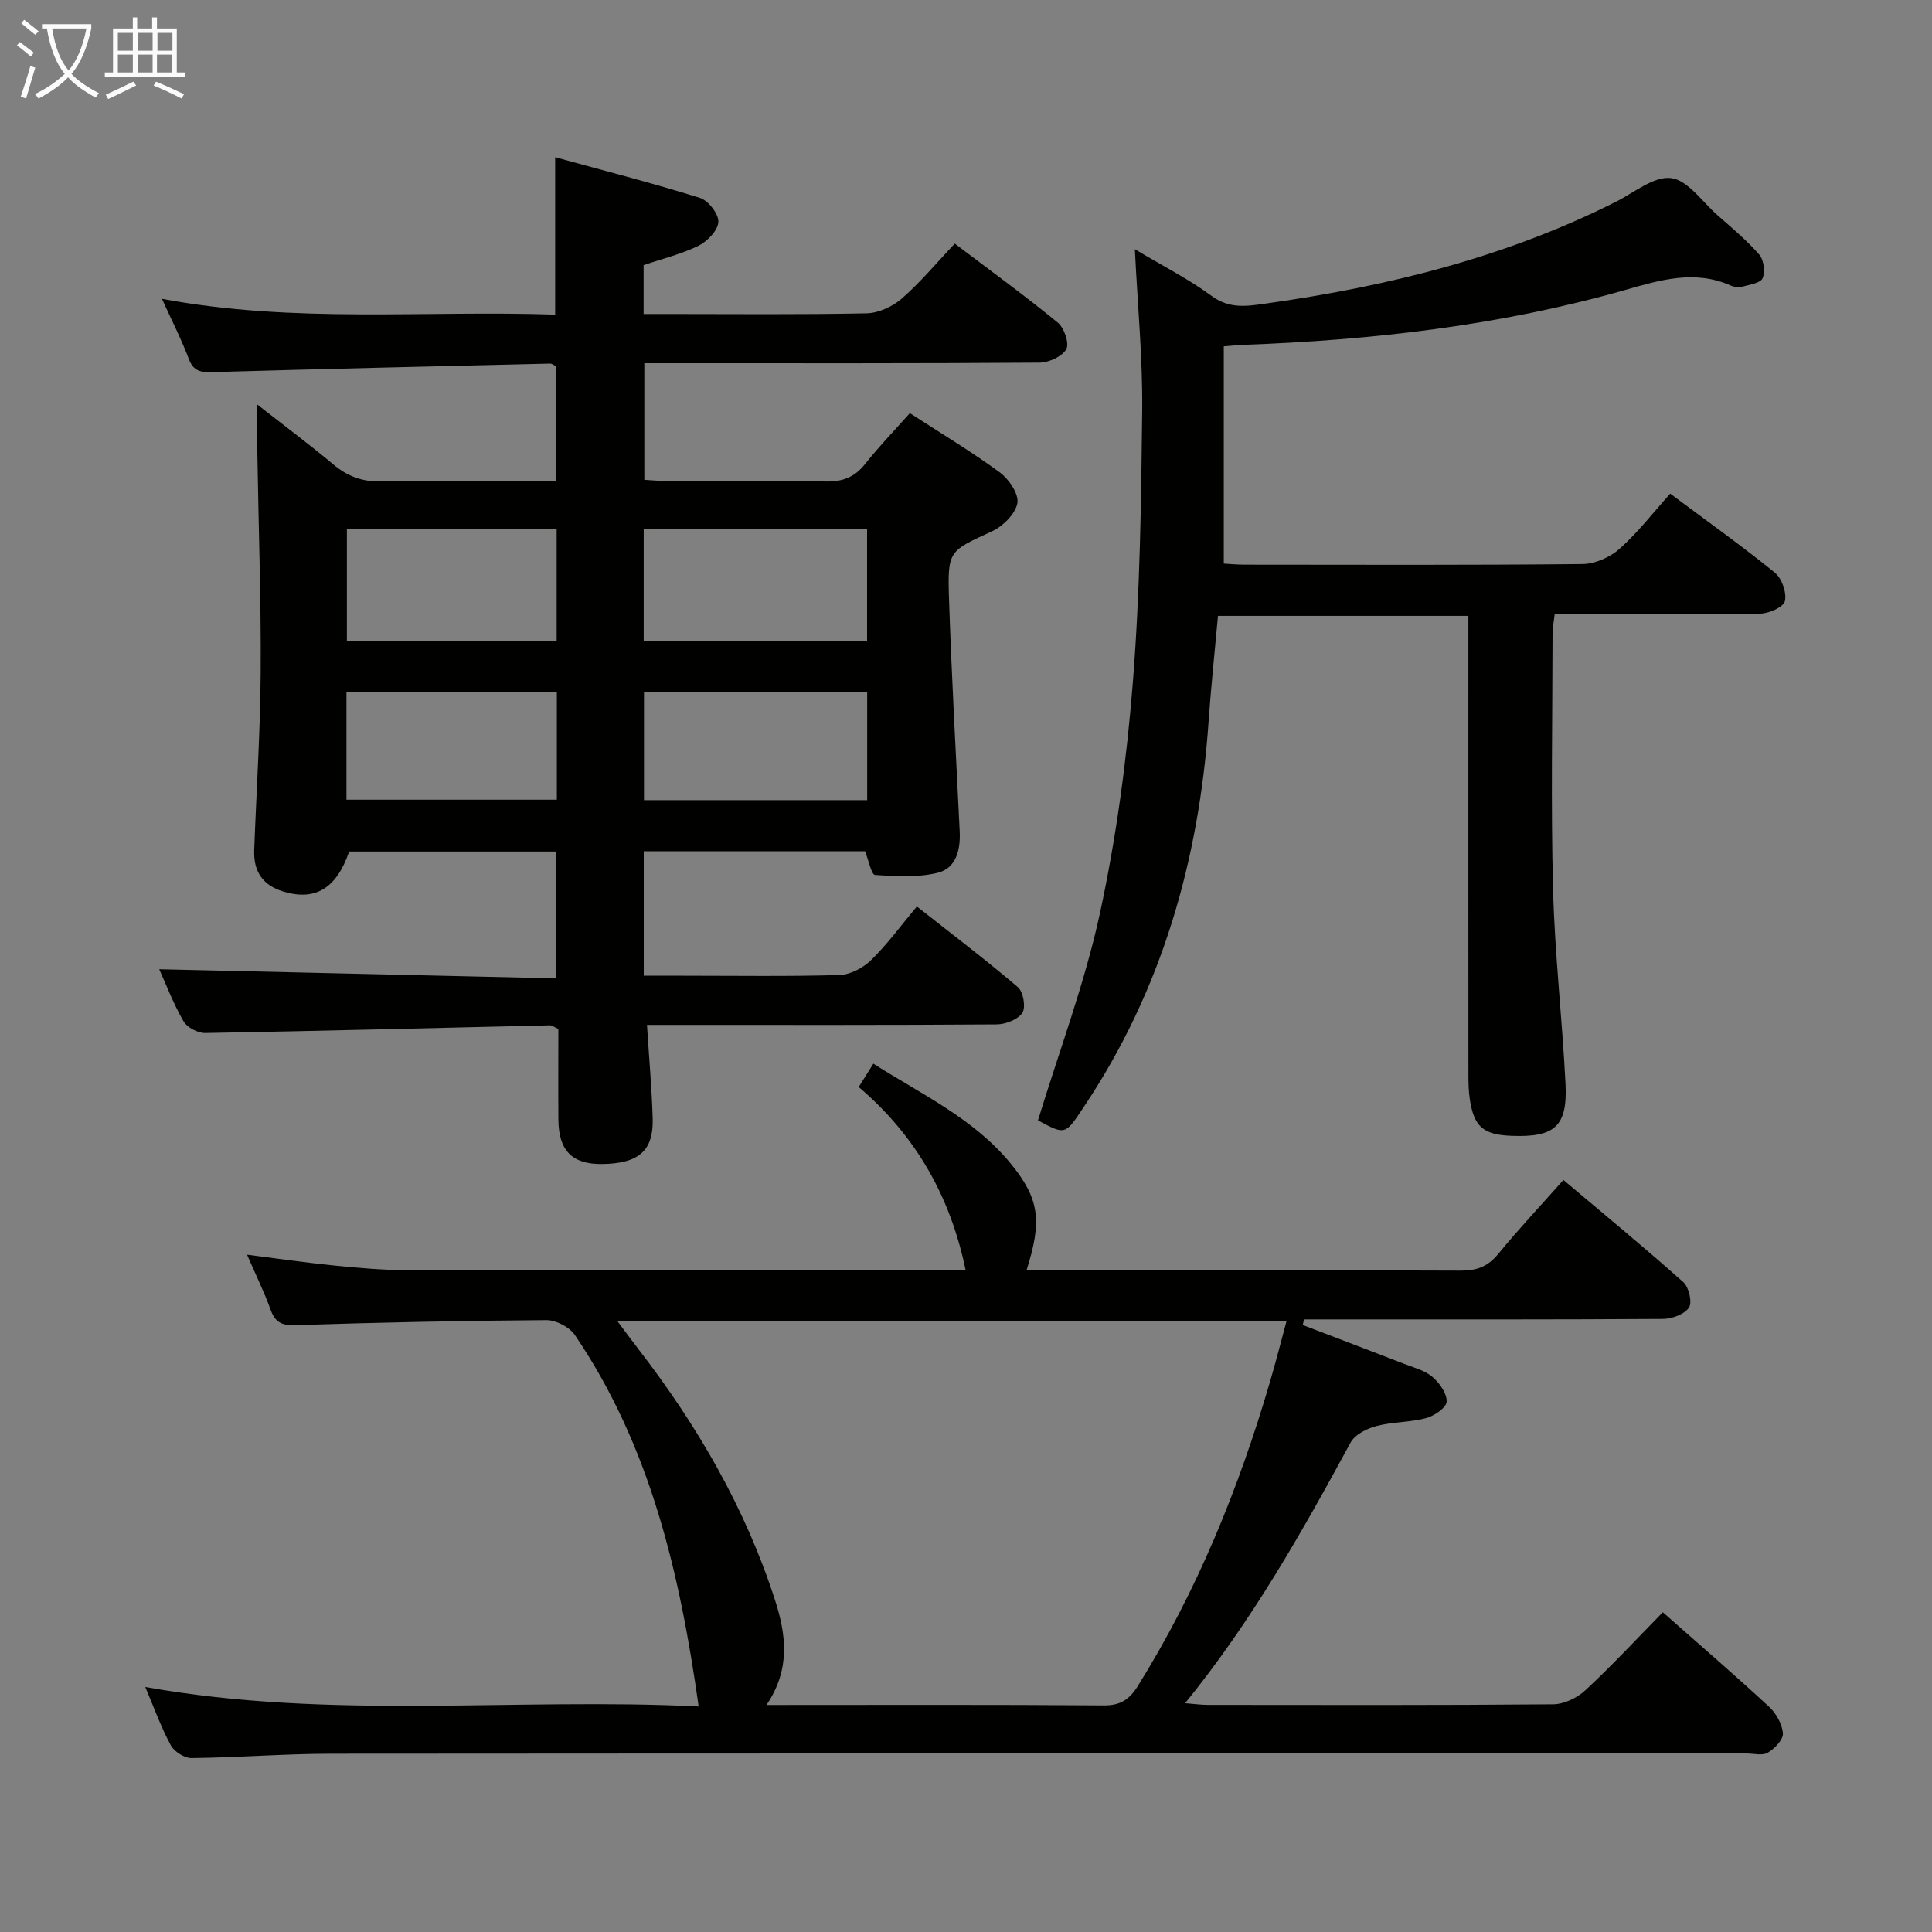 <svg enable-background="new 0 0 400 400" viewBox="0 0 400 400" xmlns="http://www.w3.org/2000/svg"><rect x="0" y="0" width="400" height="400" fill="#808080" stroke="none"/><g fill="#010100"><path d="m53.26 83.75c5.6 4.39 10.76 8.23 15.69 12.36 2.96 2.48 5.99 3.65 9.94 3.57 11.96-.23 23.93-.08 36.3-.08 0-8.18 0-15.9 0-23.73-.45-.21-.88-.6-1.3-.59-23.28.55-46.56 1.09-69.83 1.76-2.38.07-3.98-.09-4.96-2.71-1.51-4.01-3.48-7.85-5.57-12.46 27.44 5.13 54.41 2.35 81.41 3.27 0-10.8 0-21.17 0-32.59 9.81 2.7 19.97 5.3 29.96 8.42 1.73.54 3.89 3.3 3.83 4.95-.07 1.74-2.25 4.03-4.08 4.94-3.52 1.74-7.43 2.68-11.4 4.03v10.12h4.67c13.83 0 27.66.15 41.49-.14 2.47-.05 5.37-1.38 7.27-3.03 3.87-3.37 7.18-7.38 11-11.4 7.48 5.67 14.58 10.82 21.34 16.37 1.32 1.08 2.41 4.31 1.74 5.49-.87 1.52-3.6 2.76-5.54 2.78-25.33.18-50.66.12-75.99.12-1.81 0-3.63 0-5.83 0v24.14c1.55.09 3.29.26 5.03.26 10.83.03 21.67-.12 32.49.09 3.47.07 5.98-.84 8.16-3.59 2.88-3.63 6.11-6.97 9.3-10.56 6.45 4.19 12.74 7.95 18.62 12.27 1.88 1.38 3.97 4.46 3.64 6.35-.4 2.22-2.97 4.77-5.22 5.82-8.9 4.12-9.26 3.93-8.94 13.88.53 16.12 1.44 32.23 2.22 48.34.18 3.8-.78 7.57-4.55 8.5-4.14 1.01-8.66.75-12.98.45-.76-.05-1.32-3.03-2.07-4.9-15.09 0-30.34 0-45.82 0v25.76h8.02c10.83 0 21.67.17 32.49-.14 2.25-.07 4.9-1.47 6.56-3.09 3.32-3.23 6.08-7.04 9.48-11.1 7.02 5.54 14.13 10.92 20.91 16.7 1.12.95 1.68 4.17.93 5.31-.92 1.4-3.49 2.39-5.35 2.4-22.16.16-44.32.1-66.49.1-1.79 0-3.57 0-5.88 0 .43 6.85.99 13.1 1.18 19.36.2 6.71-2.89 9.35-10.46 9.45-6.17.08-9.01-2.75-9.06-9.15-.05-6.3-.01-12.6-.01-18.82-.87-.39-1.3-.76-1.73-.75-23.78.55-47.56 1.17-71.35 1.59-1.54.03-3.78-1.13-4.52-2.42-2.14-3.72-3.68-7.78-5.03-10.78 27.14.62 54.47 1.25 82.23 1.89 0-9.2 0-17.58 0-26.26-14.36 0-28.62 0-42.91 0-2.63 7.66-7.01 10.28-13.62 8.29-4.35-1.31-6.2-4.24-6.04-8.58.45-12.31 1.27-24.61 1.34-36.91.09-14.94-.44-29.89-.68-44.84-.07-3.25-.03-6.5-.03-10.51zm126.26 48.92c0-7.82 0-15.38 0-23.21-15.54 0-30.77 0-46.25 0v23.21zm.02 10.58c-15.65 0-30.86 0-46.21 0v22.41h46.21c0-7.5 0-14.73 0-22.41zm-64.29-33.67c-14.69 0-29.04 0-43.43 0v23.08h43.43c0-7.85 0-15.42 0-23.08zm.04 33.77c-14.69 0-29.07 0-43.56 0v22.22h43.56c0-7.64 0-14.9 0-22.22z"/><path d="m30.08 349.27c38.43 6.89 76.63 2.16 114.57 4.04-3.89-27.53-9.98-53.86-25.63-76.91-1.12-1.65-3.91-3.1-5.91-3.08-17.31.11-34.62.48-51.93 1.04-2.82.09-4.19-.54-5.15-3.18-1.33-3.7-3.08-7.25-4.88-11.41 6.4.81 12.11 1.64 17.85 2.22 4.96.49 9.95.96 14.93.97 37.5.08 75 .04 112.5.04h3.5c-3.15-15.22-10.27-27.84-22.14-37.95 1-1.59 1.84-2.93 3.03-4.83 10.12 6.43 20.91 11.43 28.54 20.81 5.86 7.21 6.41 11.79 3.17 21.97h4.48c28.5 0 57-.05 85.5.07 3.29.01 5.57-.88 7.68-3.45 4.21-5.14 8.77-9.99 13.5-15.32 8.46 7.14 16.78 13.99 24.83 21.16 1.15 1.03 1.88 4.2 1.16 5.26-.94 1.4-3.52 2.34-5.4 2.35-23 .15-46 .1-69 .1-1.77 0-3.53 0-5.3 0-.09.39-.17.77-.26 1.16 7 2.68 14 5.33 20.99 8.04 2.01.78 4.27 1.35 5.84 2.69 1.48 1.26 3.04 3.44 2.96 5.15-.06 1.24-2.57 2.95-4.26 3.4-3.34.89-6.95.76-10.29 1.64-1.97.52-4.43 1.75-5.32 3.39-10.09 18.57-20.43 36.95-34.28 53.99 1.94.15 3.32.35 4.69.35 23.83.02 47.67.09 71.5-.12 2.28-.02 5.01-1.34 6.71-2.93 5.47-5.08 10.56-10.57 16.01-16.13 7.62 6.73 14.92 13.02 21.99 19.56 1.47 1.36 2.73 3.6 2.87 5.52.09 1.3-1.72 3.16-3.14 4-1.11.66-2.92.16-4.42.16-97.66 0-195.33-.03-292.99.05-9.64.01-19.28.79-28.92.9-1.46.02-3.59-1.33-4.3-2.65-2.04-3.77-3.5-7.86-5.28-12.07zm128.61 3.73c23.83 0 46.81-.09 69.79.09 3.5.03 5.35-1.22 7.11-4.04 12.23-19.63 20.85-40.79 27.33-62.9 1.2-4.09 2.25-8.23 3.46-12.68-46.37 0-92.06 0-138.6 0 1.68 2.24 2.91 3.93 4.19 5.58 12.29 15.89 22.31 33.04 28.49 52.24 2.28 7.09 3.28 14.26-1.77 21.71z"/><path d="m234.96 51.6c5.81 3.48 11.16 6.18 15.92 9.69 3.75 2.76 7.47 2.08 11.33 1.54 25.13-3.54 49.54-9.57 72.36-21.06 3.77-1.9 7.86-5.33 11.41-4.9 3.44.42 6.43 4.87 9.55 7.63 2.98 2.64 6.09 5.21 8.69 8.19.96 1.1 1.26 3.55.71 4.91-.4.99-2.67 1.34-4.17 1.74-.75.2-1.73.09-2.45-.23-7.43-3.28-14.53-1.16-21.78.91-25.89 7.38-52.42 10.41-79.25 11.38-.99.04-1.98.15-3.91.3v44.99c1.07.06 2.68.21 4.28.22 23.33.02 46.66.11 69.99-.13 2.61-.03 5.72-1.41 7.69-3.17 3.82-3.41 6.99-7.54 10.47-11.41 7.92 5.91 14.98 10.93 21.68 16.38 1.44 1.17 2.47 4.13 2.06 5.88-.29 1.24-3.31 2.56-5.14 2.59-12.33.23-24.66.12-36.99.12-1.79 0-3.58 0-5.53 0-.19 1.64-.44 2.76-.44 3.89-.02 17.66-.36 35.34.1 52.99.35 13.44 1.9 26.84 2.58 40.28.45 8.86-2.2 11.18-11.17 10.83-5.81-.22-7.75-1.84-8.63-7.47-.28-1.8-.3-3.64-.3-5.47-.02-29.66-.01-59.32-.01-88.98 0-1.8 0-3.61 0-5.73-17.32 0-34.24 0-51.84 0-.65 7.23-1.44 14.58-1.95 21.95-2.01 28.69-9.67 55.51-25.78 79.64-3.92 5.87-3.77 5.97-9.54 2.86 4.4-14.4 9.7-28.41 12.83-42.89 3.39-15.68 5.54-31.74 6.81-47.75 1.49-18.72 1.74-37.56 1.94-56.35.11-10.78-.94-21.57-1.52-33.37z"/></g><path d="m6.4 11.7c-1-.8-1.9-1.6-2.9-2.3l.6-.7c.9.7 1.9 1.4 2.9 2.2zm-2.1 8.3c.7-2.1 1.4-4.2 2-6.4.2.1.6.3 1 .4-.7 2.3-1.3 4.4-1.9 6.4zm3-12.8c-1.1-.9-2.1-1.7-2.9-2.4l.6-.7c1 .8 2 1.5 3 2.4zm1.4-1.3v-.9h10.2v.9c-.9 4.2-2.3 7.3-4.1 9.4 1.3 1.4 3.2 2.7 5.7 4-.2.2-.4.5-.7.9-2.5-1.4-4.4-2.7-5.7-4.2-1.4 1.5-3.5 3-6.1 4.4 0 0 0 0-.1-.1-.3-.4-.5-.7-.7-.8 2.7-1.3 4.7-2.8 6.2-4.2-1.8-2.2-3-5.3-3.7-9.4zm9.2 0h-7.1c.6 3.8 1.7 6.7 3.4 8.7 1.7-2 2.9-4.8 3.7-8.7z" fill="#fafbfa"/><path d="m31.6 3.6h.9v2.3h4.1v9.1h1.7v.9h-16.6v-.9h1.7v-9.1h4.1v-2.3h.9v2.3h3.1v-2.3zm-4 13.3.6.8c-1.9.9-3.8 1.9-5.8 2.8-.2-.3-.3-.6-.5-.9 2-.9 3.9-1.8 5.7-2.7zm-3.2-10.1v3.7h3.1v-3.7zm0 4.5v3.7h3.1v-3.7zm4.1-4.5v3.7h3.1v-3.7zm0 4.5v3.7h3.1v-3.7zm9.1 9.1c-2.1-1.1-4.1-2-5.8-2.7l.5-.8c2.2.9 4.1 1.8 5.8 2.6zm-1.9-13.6h-3.1v3.7h3.1zm-3.2 4.5v3.7h3.1v-3.7z" fill="#fafbfa"/></svg>
